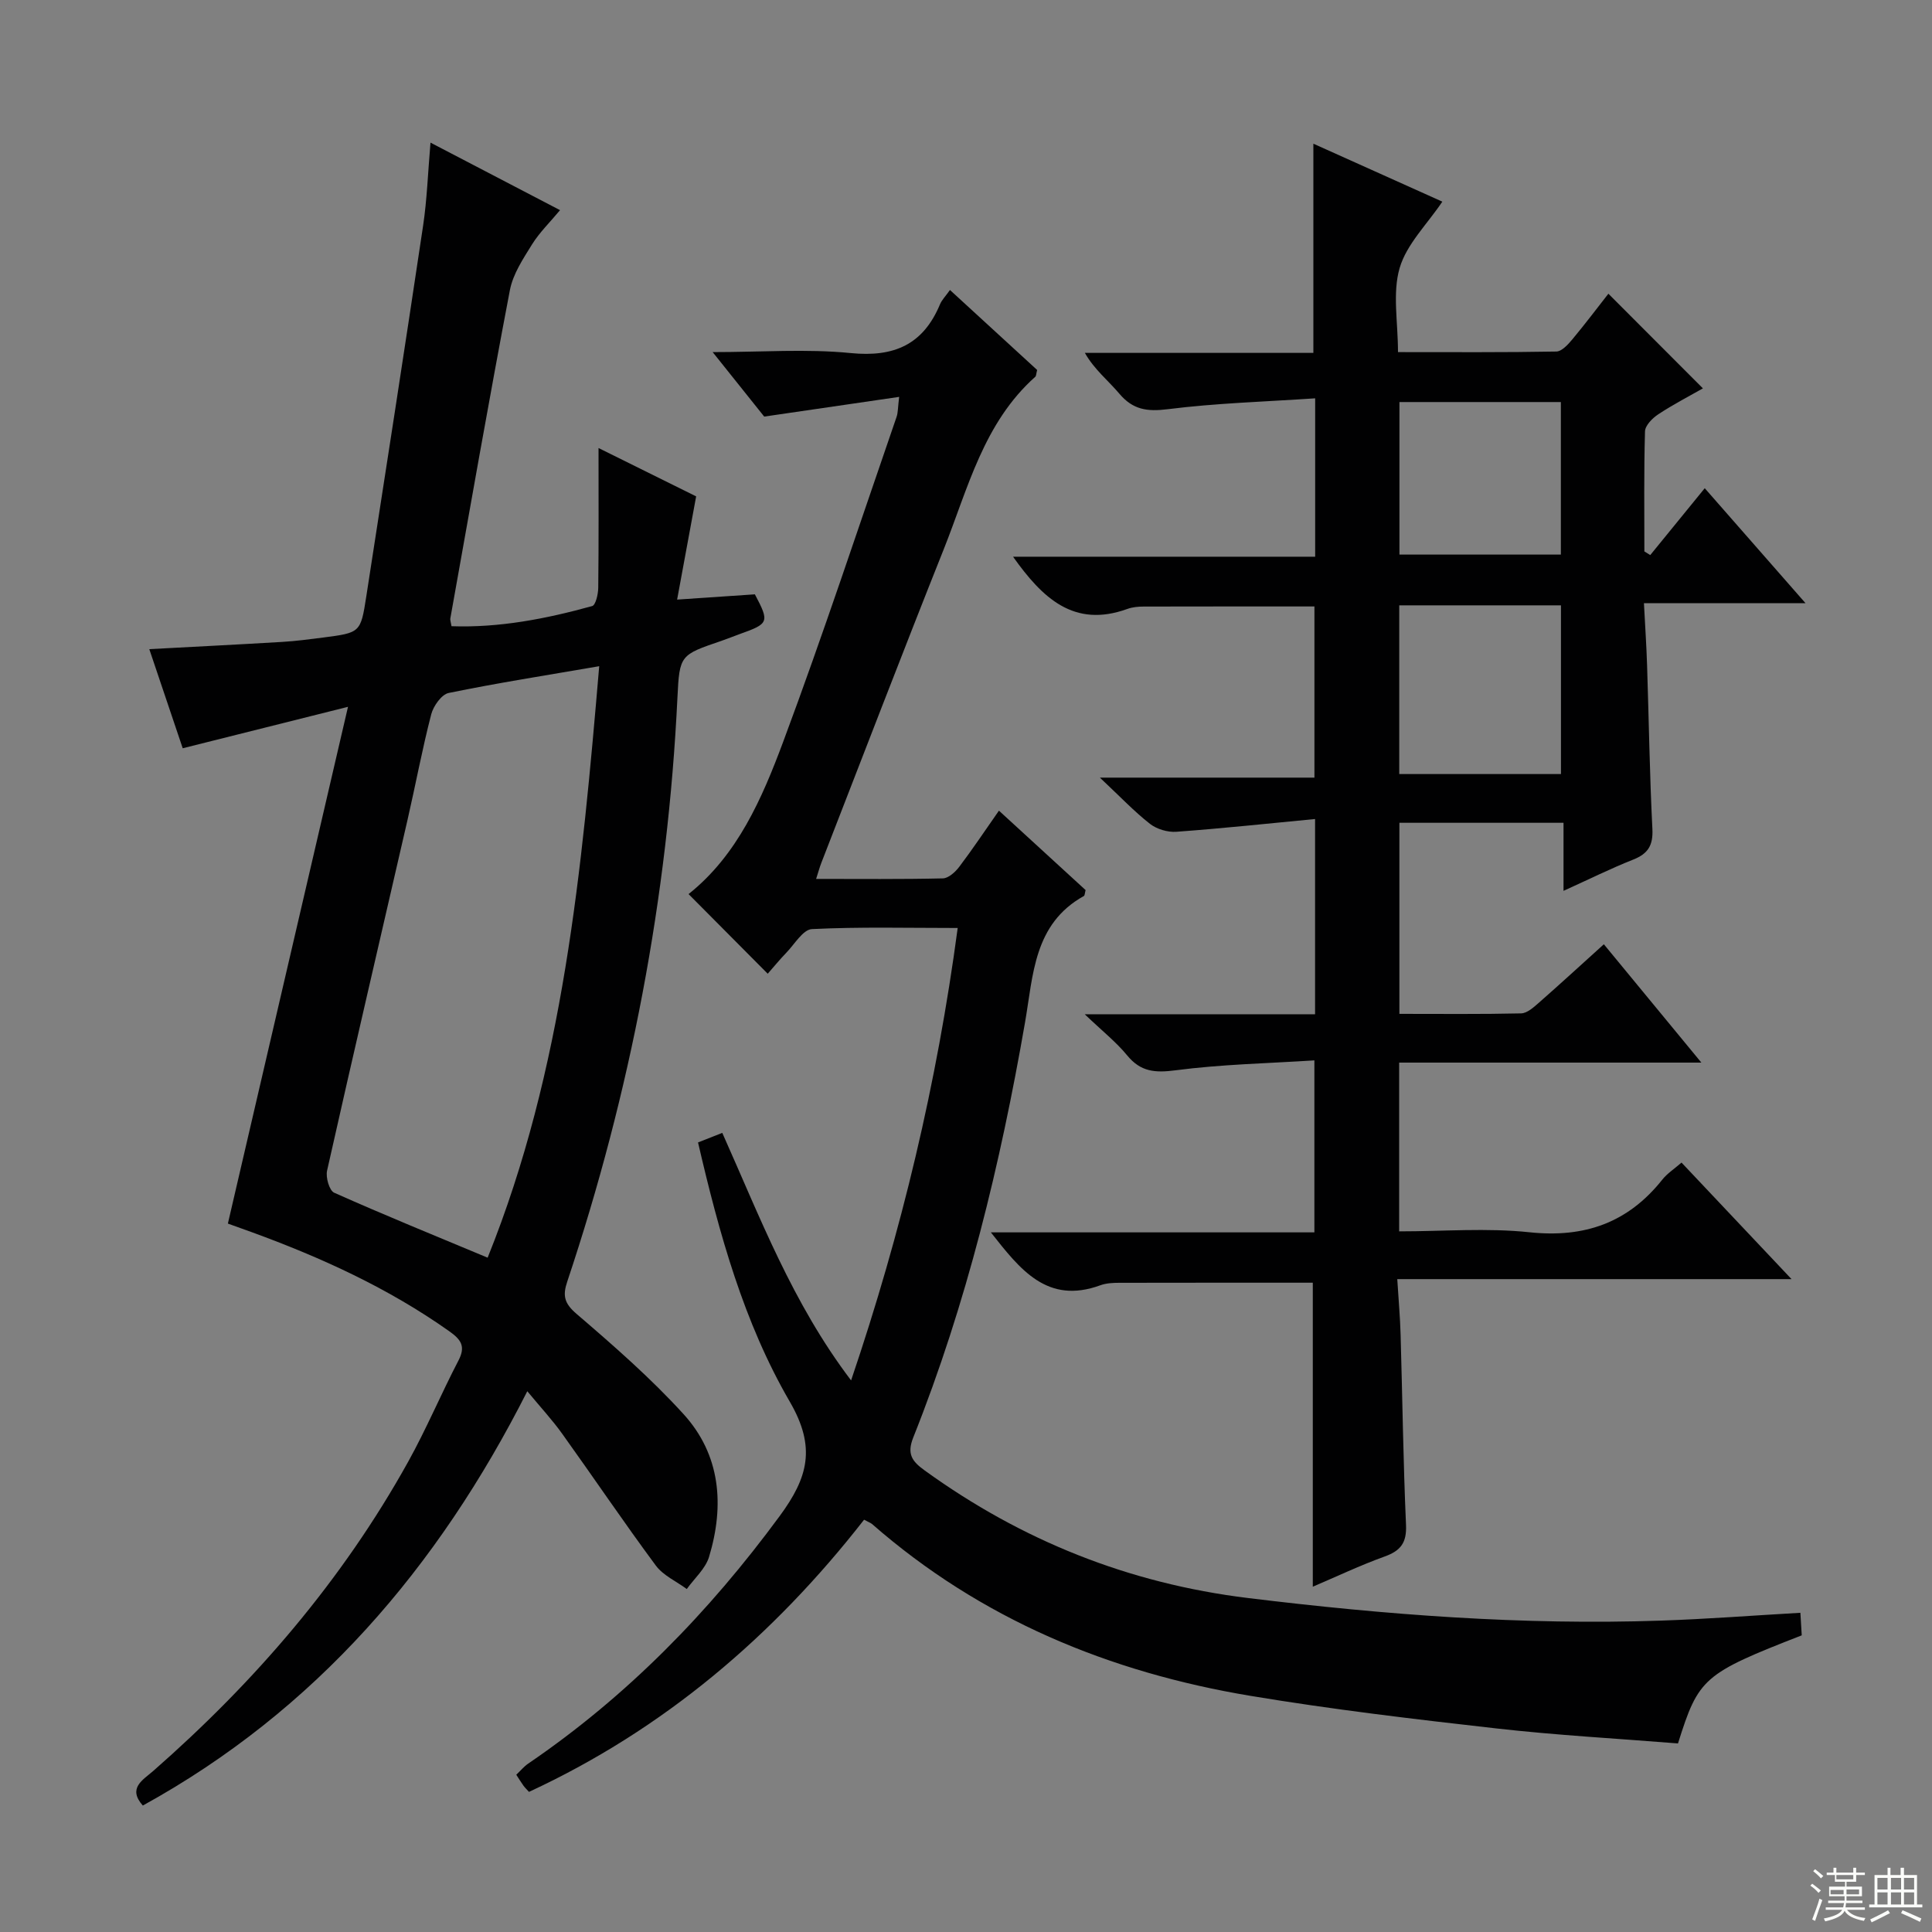 <svg enable-background="new 0 0 400 400" viewBox="0 0 400 400" xmlns="http://www.w3.org/2000/svg"><rect x="0" y="0" width="400" height="400" fill="#808080" stroke="none"/><g fill="#010102"><path d="m289.73 170.35v39.56c8.61 0 16.91.09 25.2-.1 1.25-.03 2.6-1.26 3.67-2.2 4.38-3.84 8.66-7.78 13.46-12.11 6.54 7.94 13 15.77 20.19 24.5-21.56 0-41.94 0-62.57 0v34.94c9.17 0 18.19-.75 27.02.19 11.4 1.2 20.38-1.99 27.47-10.91 1.01-1.27 2.45-2.19 3.97-3.52 7.44 7.88 14.7 15.57 22.78 24.13-27.67 0-54.31 0-81.63 0 .26 4.28.59 7.87.69 11.47.38 13.14.54 26.29 1.12 39.42.16 3.67-1.08 5.33-4.4 6.53-5.11 1.84-10.04 4.19-14.9 6.26 0-21.24 0-42.1 0-62.94-13.18 0-26.62-.01-40.05.02-1.32 0-2.72.07-3.93.51-11.01 4.03-16.62-3.27-22.67-10.95h66.98c0-11.81 0-23.18 0-35.61-9.63.62-19.24.81-28.71 2.05-4.27.56-7.25.34-10.06-3.09-2.26-2.76-5.13-5.02-8.78-8.51h47.69c0-13.37 0-26.29 0-40.42-9.73.93-19.21 1.95-28.72 2.64-1.8.13-4.05-.54-5.46-1.64-3.27-2.56-6.15-5.61-10.37-9.57h44.42c0-12.23 0-23.76 0-35.44-11.81 0-23.57-.01-35.32.02-1.15 0-2.37.11-3.43.5-11.08 4.01-17.6-2.31-23.65-10.82h62.55c0-10.99 0-21.39 0-32.79-10.39.7-20.51.99-30.51 2.25-4.29.54-7.23.11-10.04-3.22-2.29-2.72-5.16-4.96-7.13-8.44h47.31c0-14.62 0-28.83 0-43.31 8.84 3.97 17.89 8.04 26.7 12-3.16 4.7-7.4 8.81-8.84 13.74-1.51 5.19-.34 11.17-.34 17.41 11.26 0 22.02.08 32.78-.12 1.14-.02 2.45-1.48 3.35-2.56 2.66-3.19 5.16-6.52 7.43-9.41 6.51 6.52 12.93 12.95 19.57 19.6-2.7 1.54-6.07 3.28-9.22 5.35-1.22.8-2.74 2.32-2.77 3.56-.24 8.28-.13 16.57-.13 24.85.41.25.82.5 1.22.75 3.61-4.43 7.21-8.86 11.28-13.84 7.54 8.61 13.83 15.78 20.87 23.81-11.62 0-22.15 0-33.46 0 .24 4.66.52 8.74.65 12.82.37 11.31.53 22.63 1.1 33.93.17 3.43-.93 5.13-4.02 6.35-4.6 1.82-9.04 4.03-14.38 6.45 0-5.08 0-9.45 0-14.09-11.62 0-22.55 0-33.98 0zm-.03-10.09h33.48c0-11.86 0-23.38 0-34.93-11.34 0-22.26 0-33.48 0zm33.46-45.44c0-10.88 0-21.23 0-31.58-11.35 0-22.27 0-33.42 0v31.58z"/><path d="m109.17 288.04c-18.54 36.62-43.87 66.09-79.6 85.78-3.2-3.61 0-5.28 2.14-7.15 21.08-18.47 39.14-39.45 52.79-64.02 3.79-6.82 6.82-14.06 10.43-20.99 1.54-2.96.48-4.34-1.93-6.05-12.6-8.92-26.48-15.25-40.9-20.51-1.67-.61-3.35-1.2-4.92-1.77 8.25-35.48 16.38-70.47 24.87-106.99-12.14 3.05-22.81 5.72-34.22 8.58-2.21-6.54-4.51-13.38-6.92-20.52 9.45-.51 18.5-.96 27.54-1.5 2.81-.17 5.62-.54 8.42-.9 7.73-1 7.8-1.01 8.96-8.48 3.97-25.59 7.94-51.19 11.77-76.8.81-5.41.99-10.92 1.53-17.19 9.02 4.7 17.64 9.2 26.82 13.98-2.11 2.54-4.26 4.62-5.79 7.08-1.85 2.98-3.95 6.13-4.59 9.47-4.32 22.63-8.28 45.33-12.34 68.01-.05.3.1.65.25 1.58 9.9.35 19.58-1.53 29.12-4.17.73-.2 1.25-2.48 1.26-3.8.11-9.46.06-18.92.06-28.92 6.62 3.28 13.66 6.76 20.21 10.01-1.29 7-2.52 13.69-3.94 21.37 6.27-.42 11.18-.76 16.1-1.09 3.05 5.77 2.93 6.07-3.18 8.24-1.25.45-2.48.96-3.74 1.39-8.51 2.91-8.69 2.9-9.11 11.68-1.99 41.41-9.69 81.72-22.83 121.02-.96 2.86-.61 4.46 1.92 6.63 7.68 6.59 15.36 13.29 22.16 20.76 7.69 8.44 8.51 18.89 5.3 29.54-.74 2.47-3.04 4.47-4.62 6.68-2.17-1.6-4.87-2.79-6.41-4.86-6.63-8.95-12.86-18.19-19.35-27.24-2.01-2.82-4.39-5.39-7.26-8.85zm-8.21-27.65c15.7-38.97 19.52-80.38 23.1-122.46-10.98 1.89-21.12 3.48-31.16 5.54-1.48.3-3.17 2.7-3.62 4.42-1.87 7.22-3.23 14.56-4.9 21.83-5.56 24.21-11.22 48.4-16.66 72.64-.32 1.4.46 4.13 1.47 4.58 10.29 4.59 20.73 8.84 31.77 13.45z"/><path d="m178.9 314.64c-18.8 24.09-41.48 43.42-69.38 56.35-.48-.54-.85-.88-1.13-1.27-.48-.67-.92-1.38-1.5-2.28.85-.8 1.58-1.7 2.49-2.32 20.45-13.93 37.39-31.31 52.04-51.23 5.87-7.98 7.6-14.21 2.1-23.68-9.53-16.4-14.62-34.79-19-53.68 1.66-.65 3.12-1.23 5.02-1.98 7.81 17.45 14.49 35.2 26.67 51.25 10.46-30.86 17.77-61.48 22.07-93.67-10.39 0-20.3-.26-30.18.23-1.85.09-3.6 3.14-5.31 4.9-1.37 1.42-2.62 2.95-3.84 4.34-5.58-5.61-10.95-11.01-16.39-16.49 10.14-8.07 15.21-19.79 19.6-31.56 8.29-22.24 15.72-44.8 23.47-67.25.31-.91.26-1.95.53-4.13-9.4 1.37-18.35 2.68-27.94 4.08-2.99-3.74-6.48-8.11-10.67-13.35 10.15 0 19.45-.71 28.59.2 8.97.89 14.99-1.75 18.47-10.08.37-.9 1.12-1.64 2.07-2.98 6.15 5.64 12.18 11.17 18.05 16.56-.21.8-.19 1.22-.38 1.4-10.72 9.55-13.94 23.11-18.94 35.67-8.61 21.59-16.93 43.3-25.36 64.97-.35.9-.6 1.83-1.08 3.33 9.05 0 17.65.09 26.24-.11 1.16-.03 2.57-1.31 3.38-2.38 2.71-3.57 5.19-7.3 8.23-11.64 6.17 5.66 12.11 11.1 17.94 16.44-.17.63-.16 1.12-.36 1.23-10.4 5.79-10.47 16.36-12.18 26.18-5.1 29.34-12.08 58.18-23.13 85.9-1.38 3.45-.26 4.96 2.34 6.84 20.07 14.52 42.26 23.4 66.92 26.42 28.43 3.48 56.91 5.66 85.57 4.68 9.45-.32 18.89-1.05 28.83-1.62.1 1.67.19 3.22.28 4.67-20.4 7.96-21.35 8.79-25.62 22.38-12.51-1.01-25.11-1.69-37.64-3.11-16.99-1.92-34-3.93-50.86-6.74-29.22-4.87-55.84-15.86-78.4-35.61-.37-.27-.84-.43-1.61-.86z"/></g><path d="m374.8 390.4.4-.4c.7.5 1.3 1 1.8 1.4l-.5.5c-.5-.6-1.1-1.1-1.7-1.5zm1 7.3-.6-.3c.5-1.4 1.1-2.8 1.5-4.3.2.1.4.2.6.3-.5 1.3-1 2.8-1.5 4.3zm-.4-10.3.4-.4c.4.3 1 .8 1.7 1.4l-.5.5c-.4-.5-1-1-1.6-1.5zm2.5.3h1.7v-1h.6v1h3.5v-1h.6v1h1.8v.5h-1.8v1.4h-2v1h3.2v2h-3.2v.9h3.3v.5h-3.4c0 .3-.1.6-.1.9h4v.5h-3.7c.7.9 1.9 1.5 3.8 1.7-.1.2-.2.4-.3.6-2.1-.4-3.5-1.1-4-2.1-.4 1-1.8 1.7-4 2.2-.1-.2-.2-.4-.3-.6 2.1-.4 3.4-1 3.8-1.8h-3.4v-.5h3.6c.1-.3.1-.6.2-.9h-3.3v-.5h3.4c0-.3 0-.6 0-.9h-3.2v-2h3.3v-1h-2.1v-1.4h-1.7v-.5zm1.1 3.5v1h2.7c0-.3 0-.4 0-.4 0-.1 0-.2 0-.2 0-.1 0-.2 0-.3h-2.7zm1.2-3v.9h3.5v-.9zm4.7 3h-2.6v.6.4h2.6z" fill="#fbfcfa"/><path d="m393.6 386.7h.6v1.5h2.7v6.1h1.1v.6h-11v-.6h1.1v-6.1h2.7v-1.5h.6v1.5h2.1v-1.5zm-2.7 8.8.4.6c-1.2.6-2.5 1.3-3.8 1.9-.1-.2-.2-.4-.3-.6 1.2-.6 2.5-1.2 3.7-1.9zm-2.2-6.7v2.4h2.1v-2.4zm0 3v2.5h2.1v-2.5zm2.8-3v2.4h2.1v-2.4zm0 3v2.5h2.1v-2.5zm6 6.1c-1.4-.7-2.7-1.3-3.9-1.8l.3-.6c1.5.6 2.7 1.2 3.9 1.7zm-1.2-9.1h-2.1v2.4h2.1zm-2.1 3v2.5h2.1v-2.5z" fill="#fbfcfa"/></svg>
